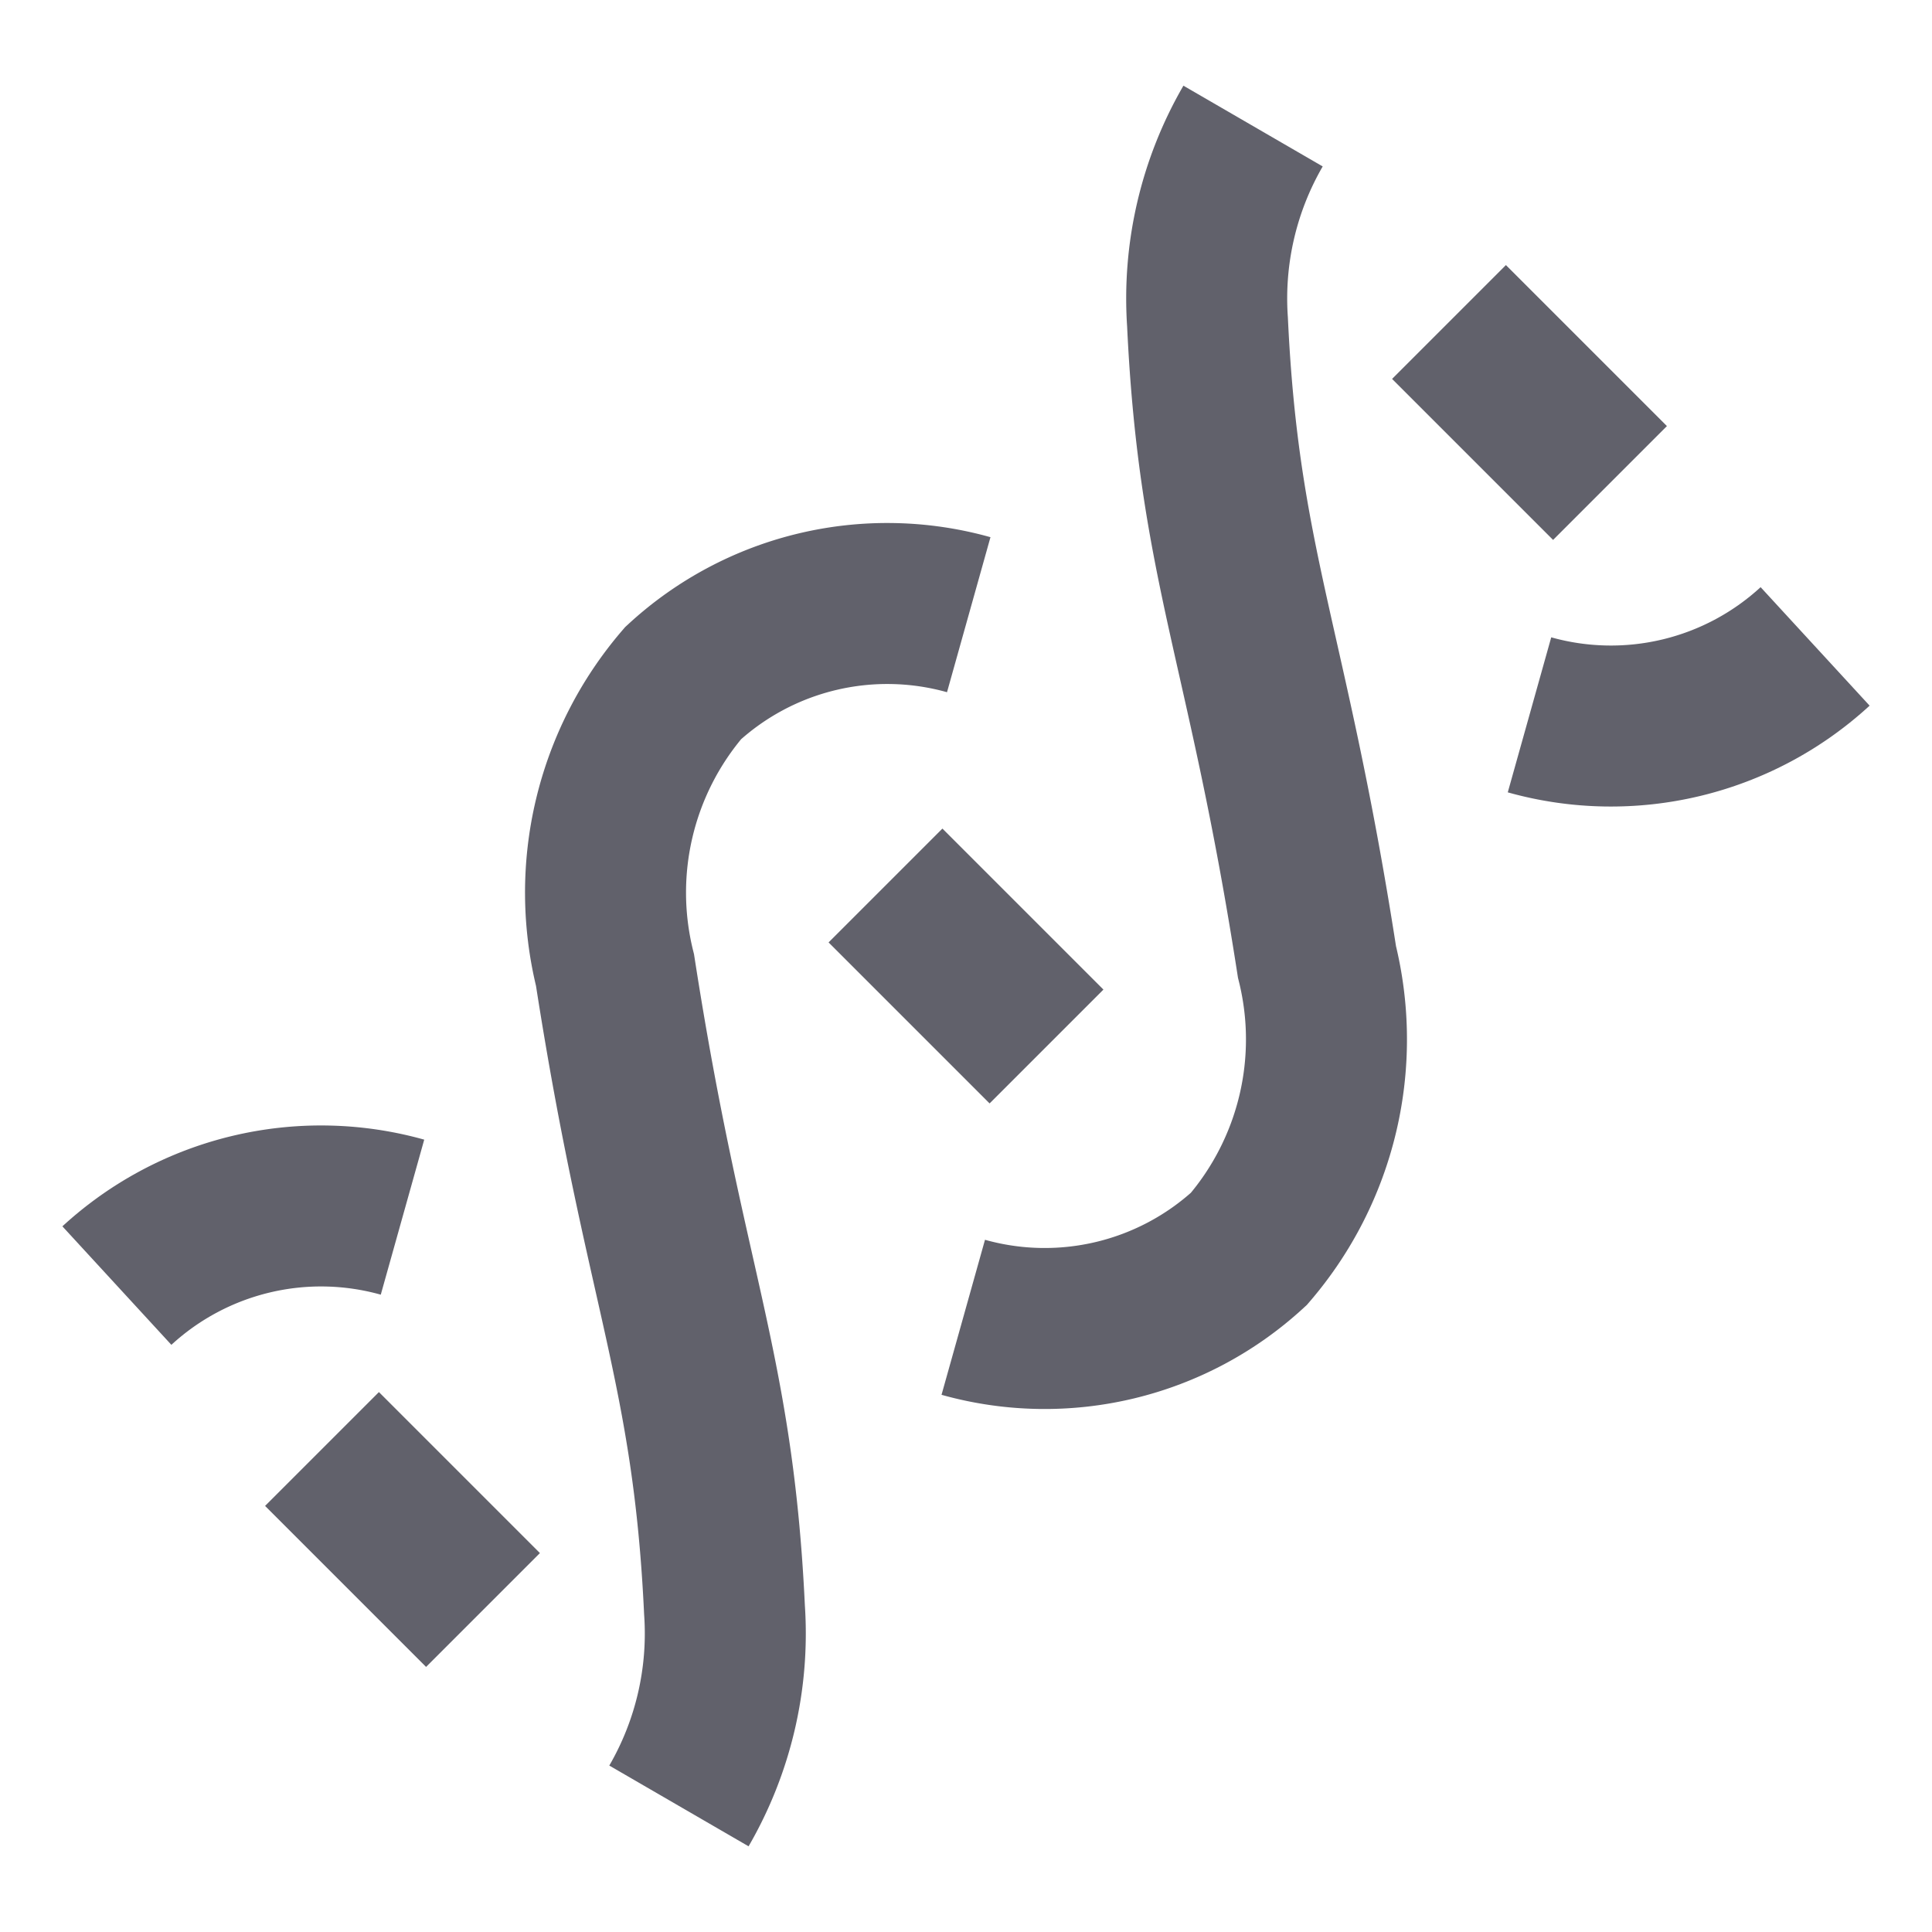 <svg xmlns="http://www.w3.org/2000/svg" height="24" width="24" viewBox="0 0 24 24"><line x1="13" y1="13" x2="11" y2="11" fill="none" stroke="#61616b" stroke-width="2" data-color="color-2"></line><line x1="6" y1="20" x2="4" y2="18" fill="none" stroke="#61616b" stroke-width="2" data-color="color-2"></line><line x1="18" y1="4" x2="20" y2="6" fill="none" stroke="#61616b" stroke-width="2" data-color="color-2"></line><path d="M19,8.88a3.747,3.747,0,0,0,3.548-.85" fill="none" stroke="#61616b" stroke-width="2"></path><path d="M5,15.12a3.747,3.747,0,0,0-3.548.85" fill="none" stroke="#61616b" stroke-width="2"></path><path d="M12.034,7.636a3.747,3.747,0,0,0-3.548.85,3.994,3.994,0,0,0-.846,3.565C8.256,16.016,8.857,16.963,9,20a4.27,4.27,0,0,1-.566,2.434" fill="none" stroke="#61616b" stroke-width="2"></path><path d="M11.966,16.364a3.747,3.747,0,0,0,3.548-.85,3.994,3.994,0,0,0,.846-3.565C15.744,7.984,15.143,7.037,15,4a4.27,4.27,0,0,1,.566-2.434" fill="none" stroke="#61616b" stroke-width="2"></path></svg>